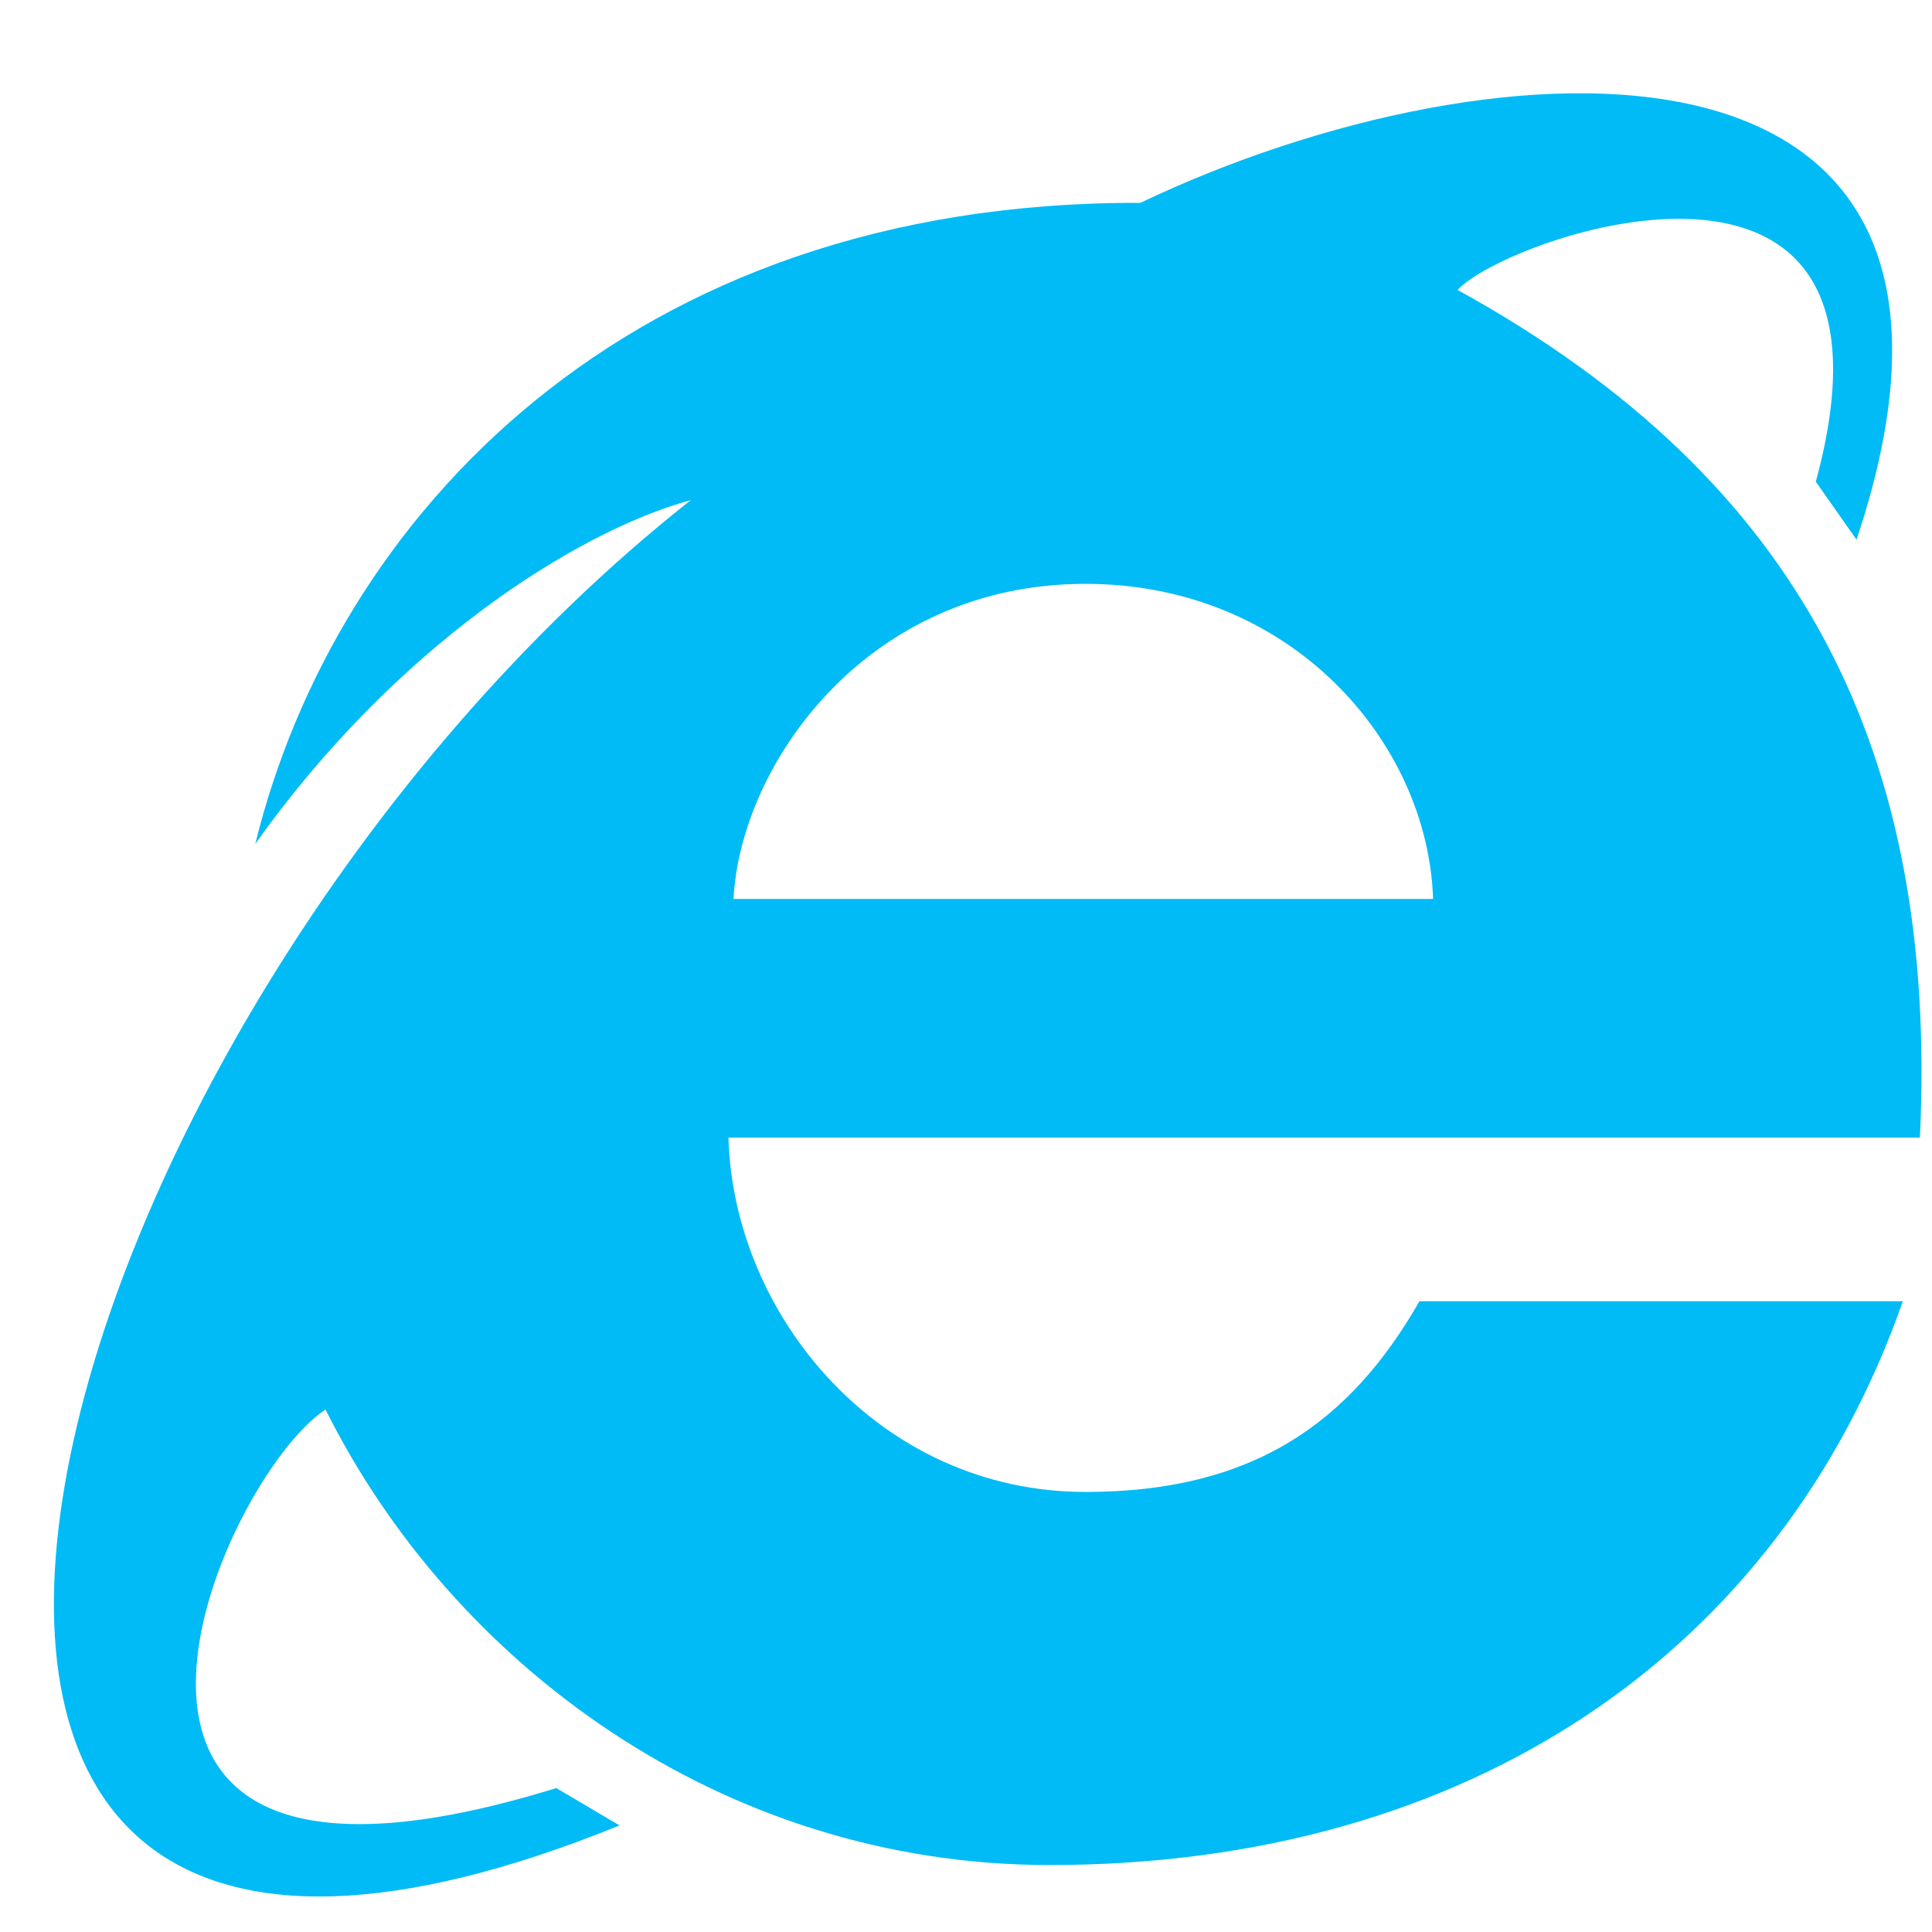 <svg width="30" height="30" viewBox="0 0 30 30" fill="none" xmlns="http://www.w3.org/2000/svg">
<path fill-rule="evenodd" clip-rule="evenodd" d="M16.855 9.066C20.046 9.066 22.174 11.522 22.253 13.959H11.39C11.496 11.885 13.445 9.066 16.855 9.066ZM16.855 23.167C13.663 23.167 11.39 20.439 11.311 17.665H29.812C30.094 11.693 27.999 7.457 22.633 4.502C23.417 3.656 29.84 1.431 28.196 7.48L28.828 8.38C31.614 0.056 23.245 0.509 17.707 3.15C9.725 3.124 5.206 8.049 3.964 13.104C6.122 10.065 8.911 8.265 10.729 7.764C0.319 15.975 -4.518 34.084 9.62 28.345L8.638 27.765C0.131 30.396 3.418 22.959 5.055 21.887C7.015 25.818 11.191 28.96 16.3 28.96C22.801 28.96 27.631 25.668 29.547 20.206H22.041C20.958 22.099 19.451 23.167 16.855 23.167Z" fill="#00BBF5"/>
</svg>
